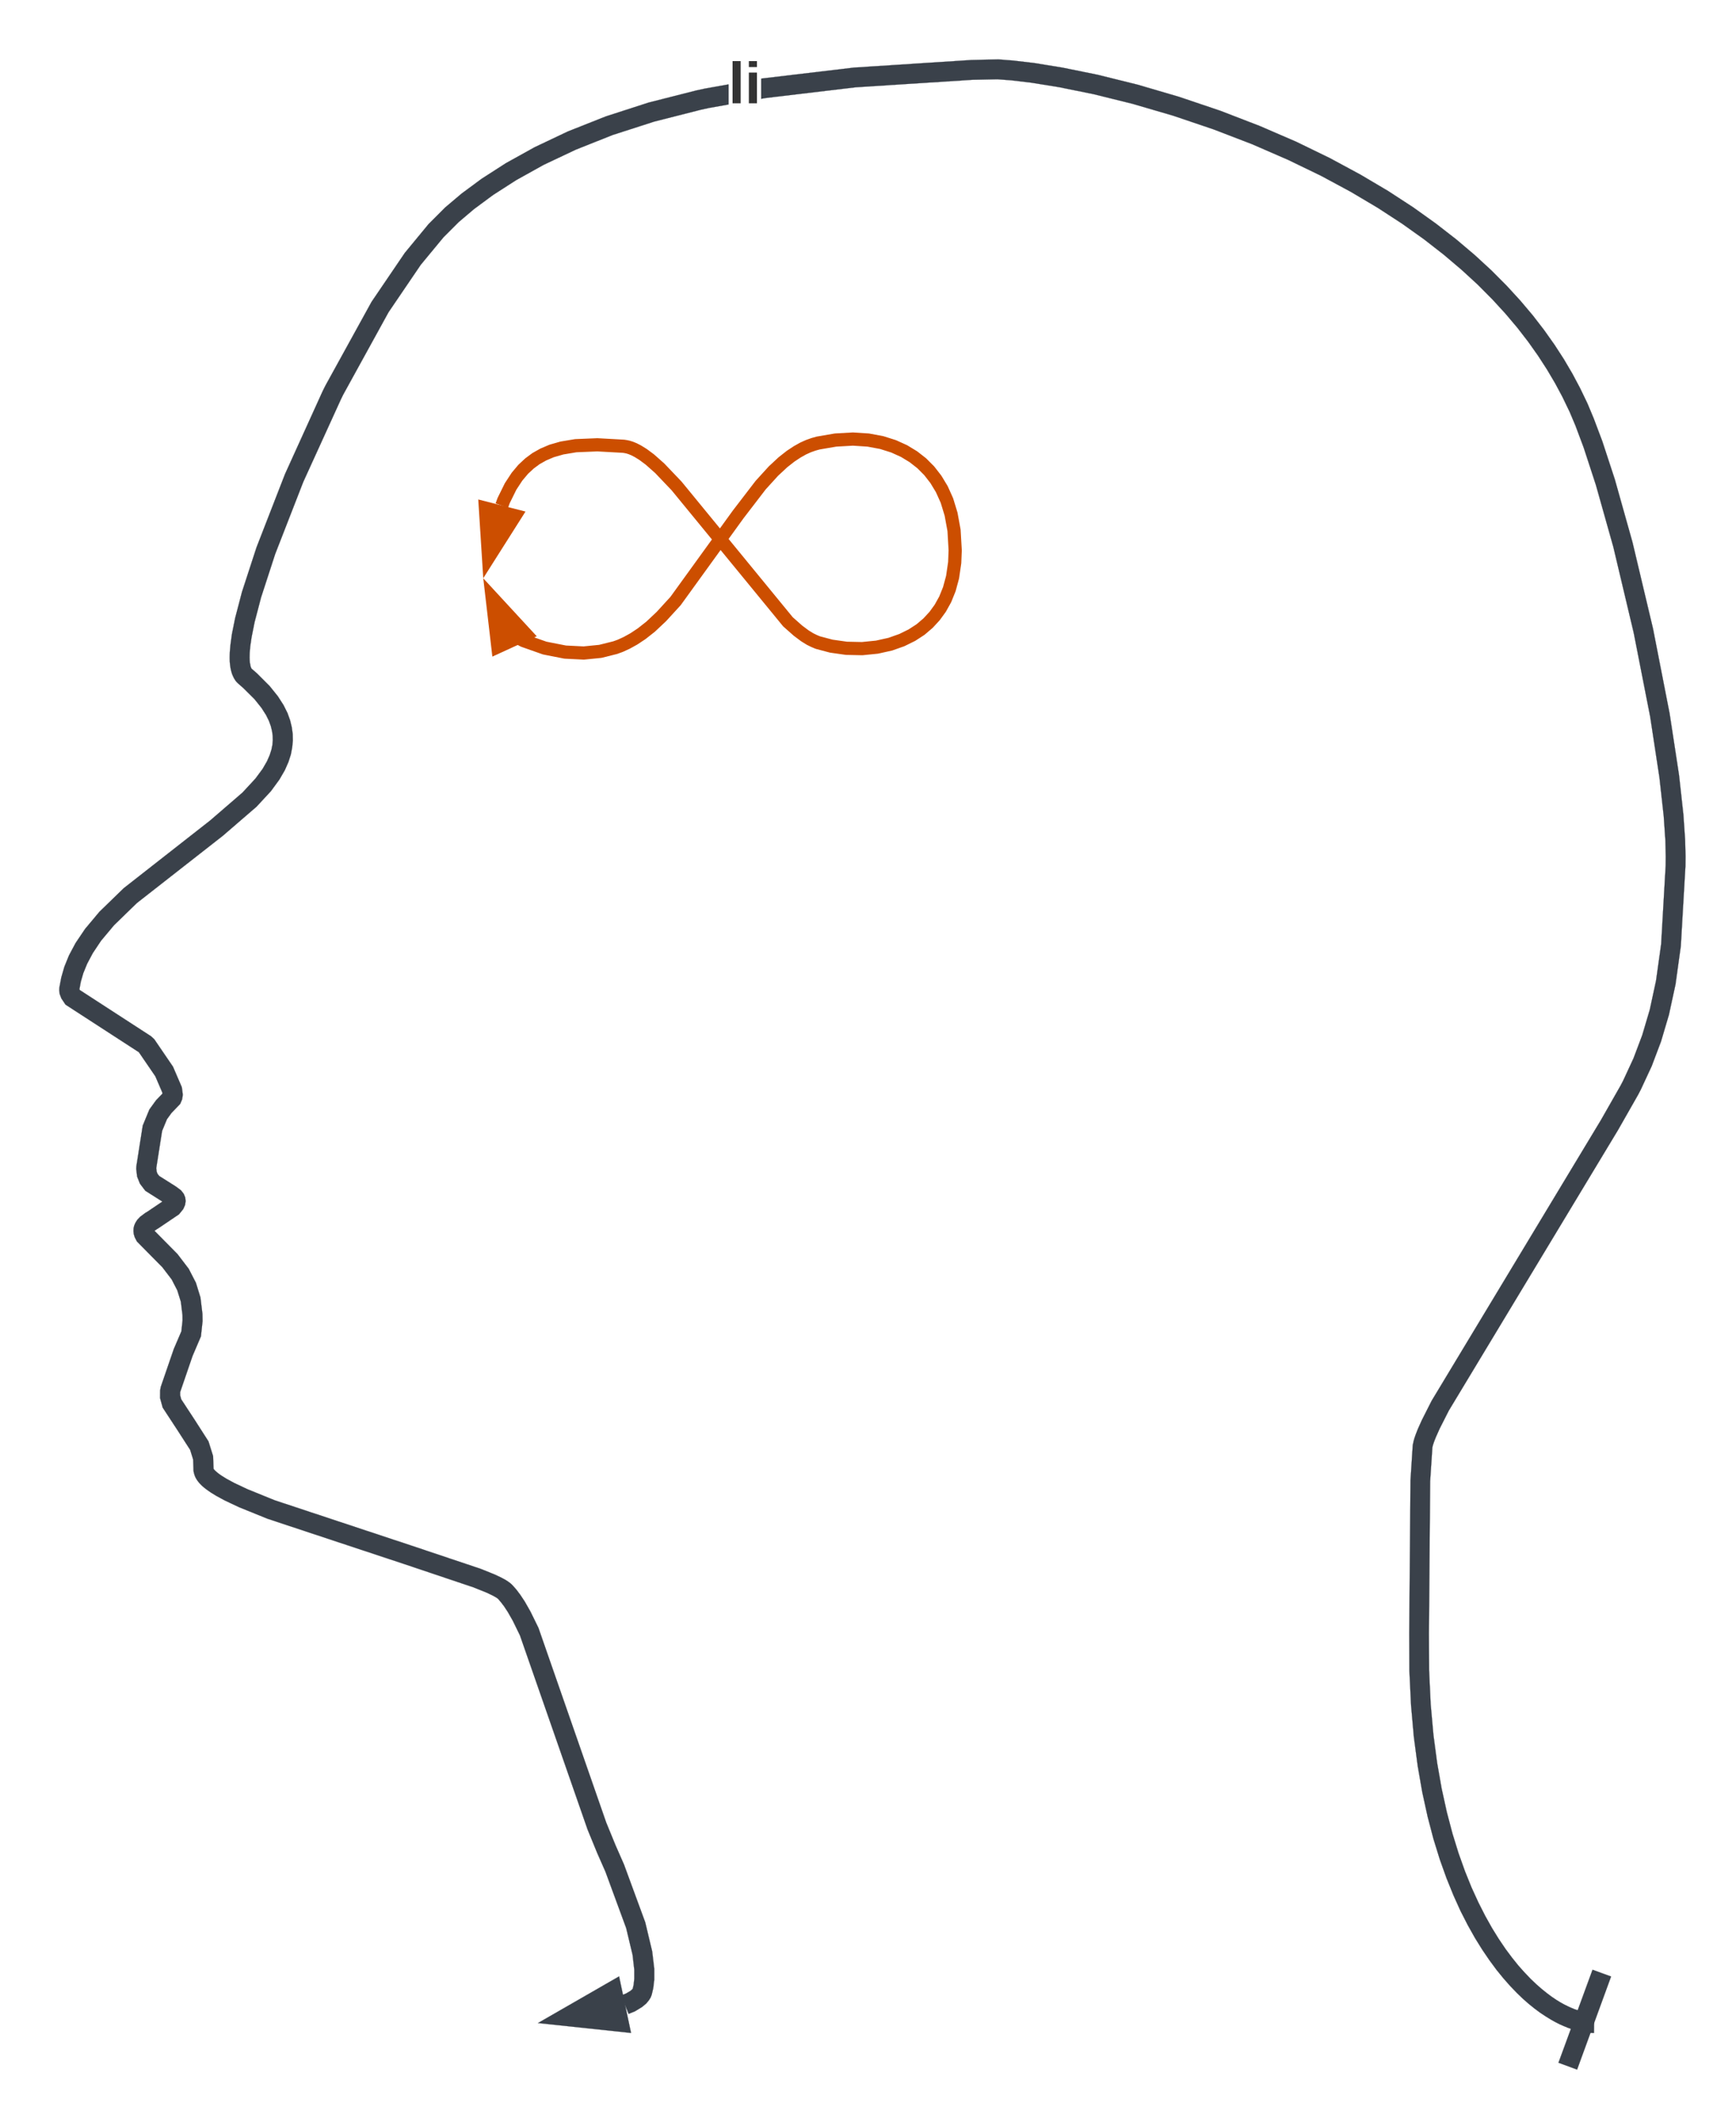 <svg xmlns="http://www.w3.org/2000/svg" xmlns:xlink="http://www.w3.org/1999/xlink" xmlns:lucid="lucid" width="526" height="643"><g transform="translate(-737 -187)" lucid:page-tab-id="0_0"><path d="M1039.5 205l4.5.35 6.38.75 8.6 1.4 10.62 2.16 12.03 2.98 12.62 3.7 12.5 4.22 11.92 4.6 11.1 4.8 10.18 4.95 9.26 5 8.4 4.97 7.58 4.94 6.85 4.9 6.18 4.8 5.6 4.74 5.07 4.67 4.6 4.62 4.16 4.54 3.8 4.5 3.42 4.44 3.13 4.42 2.84 4.38 2.57 4.37 2.32 4.36 2.1 4.35.26.58 1.8 4.3 2.6 6.9 3.8 11.58 5.34 19 6.23 26.23 5.03 25.72 2.85 18.63 1.32 11.96.52 7.62.13 5.06-.03 2.96-1.4 24.23-1.6 11.57-2 9.23-2.4 8.1-2.82 7.46-3.28 7.06-.87 1.67-6.06 10.64-51.26 85-2.78 5.48-1.14 2.55-.54 1.37-.27.8-.15.5-.07.3-.04.2v.05l-.67 10.15-.37 46.12.05 11.23.48 10.2.83 9.3 1.13 8.52 1.37 7.8 1.56 7.1 1.72 6.53 1.84 5.95 1.94 5.43 2 4.95 2.06 4.5 2.07 4.08 2.07 3.7 2.07 3.34 2.03 3 2 2.68 1.93 2.4 1.88 2.1 1.8 1.88 1.72 1.64 1.64 1.43 1.55 1.25 1.45 1.08 1.37.93 1.3.8 1.2.66 1.12.55 1.04.47.97.4.9.3.83.26.77.2.72.15.66.12.62.08.57.04.55.03h.26l-.06 6h-.36l-.76-.04-.83-.07-.86-.12-.9-.15-.97-.2-1.02-.28-1.08-.32-1.14-.4-1.2-.5-1.28-.56-1.34-.68-1.42-.8-1.5-.93-1.6-1.06-1.65-1.22-1.75-1.4-1.83-1.6-1.9-1.83-1.98-2.06-2.05-2.32-2.1-2.58-2.14-2.9-2.18-3.2-2.2-3.54-2.2-3.92-2.2-4.3-2.14-4.74-2.1-5.18-2.03-5.67-1.92-6.2-1.77-6.76-1.62-7.38-1.4-8.04-1.16-8.76-.85-9.57-.5-10.45-.04-11.4.37-46.32.68-10.56.07-.4.1-.47.13-.58.22-.77.37-1.07.63-1.63 1.26-2.8 2.93-5.8 51.33-85.12 5.97-10.48.76-1.46 3.12-6.74 2.66-7.05 2.27-7.67 1.9-8.8 1.55-11.1 1.37-23.85.03-2.7-.12-4.82-.5-7.38-1.3-11.7-2.8-18.4-5-25.48-6.17-26-5.28-18.76-3.7-11.33-2.5-6.68-1.73-4.1-.22-.46-2-4.15-2.22-4.14-2.45-4.15-2.7-4.17-2.97-4.2-3.28-4.25-3.63-4.3-4-4.36-4.4-4.43-4.9-4.5-5.4-4.58-5.98-4.66-6.64-4.73-7.37-4.8-8.17-4.85-9.04-4.87-9.96-4.82-10.87-4.73-11.7-4.5-12.25-4.15-12.38-3.62-11.8-2.92-10.38-2.1-8.35-1.35-6.14-.73-4.23-.32-7.58.16-35.33 2.27-27.3 3.25-1.35.24v-6.1l.47-.08 27.62-3.28 35.6-2.3 7.88-.17zm-81.76 13.66l-5.9 1.05-2.48.54-14.15 3.6-12.6 4.06-11.13 4.43-9.74 4.6-8.35 4.65-7 4.5-5.77 4.27-4.6 3.9-4.66 4.66-6.86 8.3-9.77 14.38-13.78 25.05-.68 1.4L828.9 333l-8.52 21.88-4.28 13.16-1.97 7.53-.9 4.53-.42 2.87-.15 1.92-.03 1.3.03.96.06.7.1.5.07.37.07.28.07.22.07.15.06.12.04.07.04.06.03.03.02.03h.02l.05.05 1.5 1.3 3.8 3.8 2.53 3.14 1.72 2.68 1.2 2.4.8 2.22.5 2.1.28 2.04.04 2.02-.2 2.05-.4 2.13-.73 2.27-1.1 2.5-1.65 2.84-2.56 3.5-4.37 4.72-10.2 8.8-26.03 20.37-6.92 6.72-3.94 4.7-2.52 3.78-1.7 3.2-1.17 2.86-.76 2.63-.42 2.27.17.25 21.55 13.98.97.9 5.66 8.3 2.68 6.22.28 2.08-.02.6-.2 1.1-.56 1.3-2.62 2.72-1.38 1.9-1.47 3.55-1.77 11.26v.02l.12 1.07.26.66.5.64 5.06 3.2 1.56 1.16.83 1.07.44 1.08.13 1.1-.17 1.17-.55 1.25-1.3 1.6-6.26 4.23-.55.33-.6.44 6.96 7.04 3.4 4.46 2.18 4.23 1.38 4.46.6 4.97.04 2.2-.5 4.62-2.55 5.97-3.72 10.85-.02.1v.94l.32 1.2 4.03 6.15 4.23 6.6 1.4 4.46.13 3.82v.03l.07.08.07.1.13.15.18.2.27.25.4.34.57.46.88.6 1.38.85 2.26 1.23 4.02 1.9 8.28 3.37 41.37 13.72 21 7.04 4.37 1.76 1.97.94 1.12.6.7.44.52.36.38.3.3.26.24.23.37.4.95 1.08 1.13 1.5 1.36 2.05 1.73 3.04 2.42 4.93 20.54 59 2.83 6.9 2.56 5.83 6.44 17.52 2.1 8.8.62 5.2v3.46l-.3 2.5-.48 2.02-.33.83-.54.85-.78.93-1.23 1.04-2.2 1.34-1.9.77-2.26-5.57 1.46-.6 1.36-.8.5-.44.16-.2h.02l.28-1.2.2-1.82v-2.76l-.52-4.5-1.94-8.12-6.26-17.02-2.52-5.73-2.92-7.12-20.48-58.8-2.17-4.45-1.54-2.7-1.15-1.74-.9-1.17-.72-.85-.2-.2-.02-.04-.06-.03-.12-.1-.24-.16-.43-.26-.84-.45-1.67-.8-4.05-1.63-20.82-7-41.54-13.77-8.63-3.5-4.33-2.04-2.55-1.38-1.66-1.02-1.15-.8-.85-.65-.64-.55-.5-.5-.4-.42-.33-.4-.27-.38-.23-.35-.2-.34-.16-.32-.13-.3-.1-.3-.1-.3-.08-.3-.07-.3-.04-.27-.04-.28v-.4l-.1-2.88-.9-2.9-3.8-5.9-4.52-6.9-.8-2.9.02-2.32.2-1.07 3.94-11.46 2.3-5.36.36-3.37-.02-1.5-.5-4.1-1.08-3.46-1.7-3.3-2.83-3.7-7.7-7.8-.65-1.25-.3-.95-.1-.9.03-.87.2-.86.37-.85.57-.9.9-.94 1.52-1.13.67-.4 4.5-3.04-5.16-3.27-1.62-2.13-.87-2.16-.27-2.33.04-.82 1.93-12.3 2.02-4.9 2.03-2.8 1.94-2-.04-.3-2.13-4.95-4.97-7.27-.1-.08-22.15-14.37-1.25-1.88-.5-1.3-.15-1.1.03-.8.6-3.17.93-3.23 1.4-3.44 2-3.75 2.88-4.27 4.35-5.2 7.37-7.15 26.17-20.5 9.8-8.46 3.92-4.24 2.18-2.95 1.32-2.28.83-1.9.52-1.63.3-1.48.12-1.4-.04-1.36-.2-1.4-.35-1.45-.57-1.6-.9-1.82-1.36-2.13-2.1-2.63-3.45-3.43-1.37-1.2-.2-.18-.26-.25-.25-.26-.24-.3-.2-.32-.23-.35-.2-.4-.2-.42-.2-.47-.17-.54-.17-.62-.15-.7-.13-.86-.1-1.03-.03-1.3.04-1.67.2-2.26.44-3.22.98-4.86 2.06-7.87 4.4-13.5 8.63-22.2 11.44-25.2.8-1.6 14-25.42 10.08-14.84 7.2-8.73 5.04-5.04 4.97-4.2 6.06-4.48 7.34-4.72 8.7-4.83 10.07-4.78 11.5-4.56 12.98-4.2L948 214.4l2.7-.58 7.04-1.25z" stroke="#3a414a" stroke-width=".05" fill="#3a414a"/><path d="M924.4 799.6l-14.9-1.6 13-7.5z" fill="#3a414a"/><path d="M928.2 803l-28.2-3 24.58-14.14zm-9.2-7l1.63.16-.2-1zM1225.15 785.9l-10.3 28.2-5.64-2.08 10.32-28.17z" stroke="#3a414a" stroke-width=".05" fill="#3a414a"/><use xlink:href="#a" transform="matrix(1,0,0,1,957.74,204.077) translate(0 14.222)"/><path d="M889.05 340.2l.54-1.5 2.12-4.3 1.94-2.96 1.87-2.23 1.9-1.77 1.98-1.47 2.2-1.24 2.53-1.08 3.13-.9 4.2-.7 6.54-.27 7.92.44.65.1.72.15.83.26.98.4 1.22.63 1.53.95 2.06 1.53 3 2.66 5.1 5.35 33.73 41.15 3.05 2.7 2.1 1.57 1.57.97 1.23.6 1.02.43.22.07 3.95 1.05 4.6.65 4.75.1 4.5-.45 4.04-.9 3.5-1.24 3.04-1.5 2.62-1.7 2.27-1.94 1.97-2.13 1.73-2.38 1.5-2.7 1.25-3.1.98-3.62.64-4.4.15-3.73-.35-6.05-.9-4.92-1.25-4.1-1.55-3.45-1.8-2.98-2.02-2.6-2.26-2.27-2.53-1.98-2.83-1.72-3.18-1.44-3.6-1.14-4.08-.76-4.64-.3-5.27.3-5.25.9-1.43.4-1.52.54-1.62.73-1.78 1-2 1.32-2.34 1.84-2.87 2.67-3.86 4.24-6.8 8.86-19 26.28-4.3 4.7-3.26 3.07-2.72 2.14-2.37 1.57-2.13 1.18-1.96.9-1.54.56-4.52 1.13-5.02.5-5.62-.28-6.2-1.22-6.4-2.26-4.7-2.48" stroke="#cc4e00" stroke-width="4" stroke-linejoin="round" fill="none"/><path d="M885.03 355.93l-.95-14.97 8.98 2.3zM886.12 368.1l10.17 11.02-8.44 3.87z" stroke="#cc4e00" stroke-width="4" fill="#cc4e00"/><defs><path fill="#333" d="M25 0v-261h50V0H25" id="b"/><path fill="#333" d="M25-224v-37h50v37H25zM25 0v-190h50V0H25" id="c"/><g id="a"><use transform="matrix(0.049,0,0,0.049,0,0)" xlink:href="#b"/><use transform="matrix(0.049,0,0,0.049,4.938,0)" xlink:href="#c"/></g></defs></g></svg>
